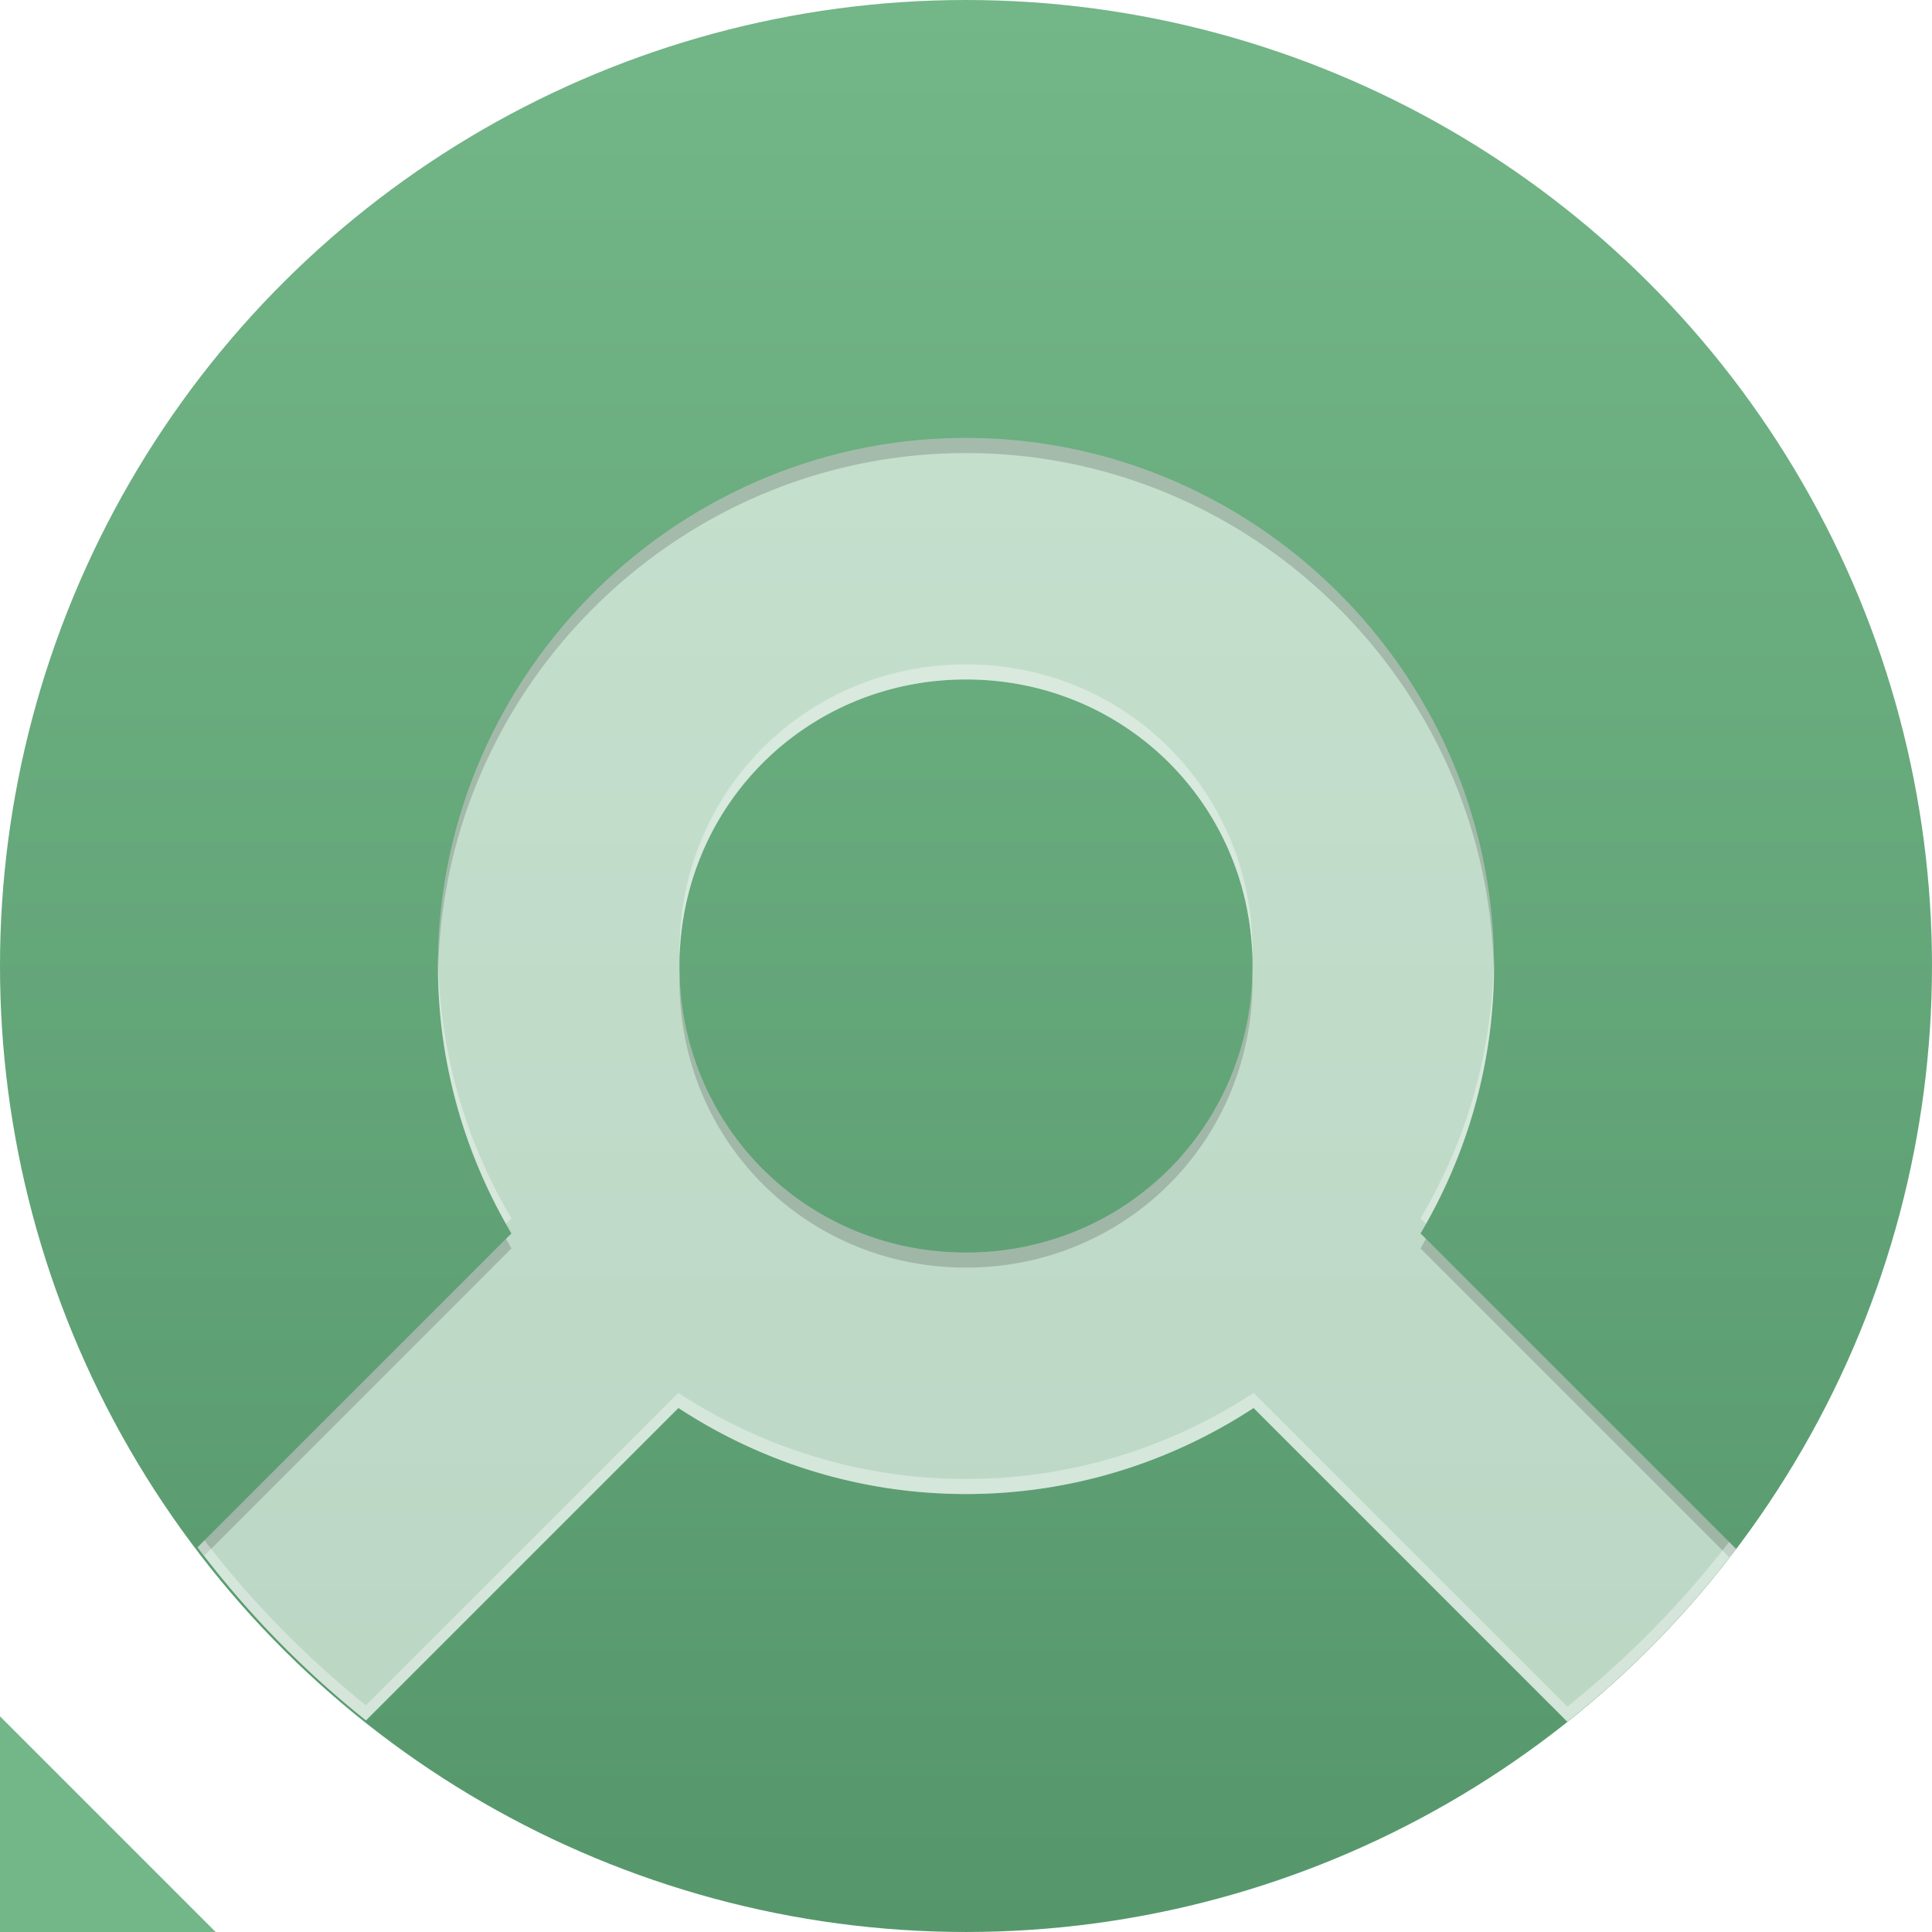 <?xml version="1.0" encoding="UTF-8" standalone="no"?>
<!-- Created with Inkscape (http://www.inkscape.org/) -->

<svg
   width="512"
   height="512"
   viewBox="0 0 135.467 135.467"
   version="1.1"
   id="svg5"
   inkscape:version="1.4 (e7c3feb100, 2024-10-09)"
   sodipodi:docname="cromite-left.svg"
   xmlns:inkscape="http://www.inkscape.org/namespaces/inkscape"
   xmlns:sodipodi="http://sodipodi.sourceforge.net/DTD/sodipodi-0.dtd"
   xmlns:xlink="http://www.w3.org/1999/xlink"
   xmlns="http://www.w3.org/2000/svg"
   xmlns:svg="http://www.w3.org/2000/svg">
  <sodipodi:namedview
     id="namedview7"
     pagecolor="#242424"
     bordercolor="#666666"
     borderopacity="1"
     inkscape:showpageshadow="0"
     inkscape:pageopacity="0"
     inkscape:pagecheckerboard="1"
     inkscape:deskcolor="#000000"
     inkscape:document-units="px"
     showgrid="false"
     inkscape:zoom="1.84375"
     inkscape:cx="349.01696"
     inkscape:cy="276.61018"
     inkscape:window-width="3256"
     inkscape:window-height="1080"
     inkscape:window-x="1864"
     inkscape:window-y="0"
     inkscape:window-maximized="0"
     inkscape:current-layer="layer1" />
  <defs
     id="defs2">
    <linearGradient
       id="linearGradient17"
       inkscape:collect="always">
      <stop
         style="stop-color:#ffffff;stop-opacity:1;"
         offset="0"
         id="stop16" />
      <stop
         style="stop-color:#000000;stop-opacity:1;"
         offset="1"
         id="stop17" />
    </linearGradient>
    <linearGradient
       id="linearGradient14"
       inkscape:collect="always">
      <stop
         style="stop-color:#ffffff;stop-opacity:1;"
         offset="0"
         id="stop14" />
      <stop
         style="stop-color:#000000;stop-opacity:1;"
         offset="1"
         id="stop15" />
    </linearGradient>
    <linearGradient
       id="linearGradient5"
       inkscape:collect="always">
      <stop
         style="stop-color:#55976b;stop-opacity:1;"
         offset="0"
         id="stop5" />
      <stop
         style="stop-color:#73b687;stop-opacity:1;"
         offset="1"
         id="stop4" />
    </linearGradient>
    <linearGradient
       id="linearGradient1"
       inkscape:collect="always">
      <stop
         style="stop-color:#73b687;stop-opacity:1;"
         offset="0"
         id="stop1" />
      <stop
         style="stop-color:#55976b;stop-opacity:1;"
         offset="1"
         id="stop2" />
    </linearGradient>
    <linearGradient
       inkscape:collect="always"
       xlink:href="#linearGradient1"
       id="linearGradient2"
       x1="0"
       y1="67.733"
       x2="135.467"
       y2="67.733"
       gradientUnits="userSpaceOnUse"
       gradientTransform="translate(0,-135.467)" />
    <linearGradient
       inkscape:collect="always"
       xlink:href="#linearGradient5"
       id="linearGradient4"
       x1="30.709"
       y1="67.677"
       x2="120.721"
       y2="67.677"
       gradientUnits="userSpaceOnUse"
       gradientTransform="rotate(90,67.733,67.733)" />
    <filter
       inkscape:collect="always"
       style="color-interpolation-filters:sRGB"
       id="filter8"
       x="-0.026"
       y="-0.022"
       width="1.052"
       height="1.043">
      <feGaussianBlur
         inkscape:collect="always"
         stdDeviation="0.878"
         id="feGaussianBlur8" />
    </filter>
    <filter
       style="color-interpolation-filters:sRGB;"
       inkscape:label="Noise Fill"
       id="filter10"
       x="0"
       y="0"
       width="1"
       height="1">
      <feTurbulence
         type="fractalNoise"
         baseFrequency="4 4"
         numOctaves="1"
         seed="4"
         result="turbulence"
         id="feTurbulence9" />
      <feComposite
         in="SourceGraphic"
         in2="turbulence"
         operator="in"
         result="composite1"
         id="feComposite9" />
      <feColorMatrix
         values="1 0 0 0 0 0 1 0 0 0 0 0 1 0 0 0 0 0 4 -1 "
         result="color"
         id="feColorMatrix9" />
      <feFlood
         flood-opacity="1"
         flood-color="rgb(0,0,0)"
         result="flood"
         id="feFlood9" />
      <feMerge
         result="merge"
         id="feMerge10">
        <feMergeNode
           in="flood"
           id="feMergeNode9" />
        <feMergeNode
           in="color"
           id="feMergeNode10" />
      </feMerge>
      <feComposite
         in2="SourceGraphic"
         operator="in"
         result="composite2"
         id="feComposite10" />
    </filter>
    <clipPath
       clipPathUnits="userSpaceOnUse"
       id="clipPath10">
      <path
         id="path11"
         style="display:inline;opacity:0.4;fill:#ffffff;fill-opacity:1;stroke-width:1;stroke-linecap:round;stroke-linejoin:round;stroke-miterlimit:1;paint-order:markers stroke fill"
         d="M 108.606,13.739 86.485,35.86 c -5.511,-3.266 -11.923,-5.151 -18.752,-5.151 -20.347,0 -37.023,16.676 -37.023,37.023 0,20.347 16.676,37.026 37.023,37.026 6.829,0 13.241,-1.886 18.752,-5.152 L 108.493,121.615 a 67.733,67.733 0 0 0 12.139,-11.809 L 98.724,87.898 c 3.807,-5.814 6.034,-12.743 6.034,-20.166 0,-7.422 -2.227,-14.35 -6.034,-20.164 L 120.721,25.571 A 67.733,67.733 0 0 0 108.606,13.739 Z M 91.673,39.569 c 0.019,0.016 0.038,0.034 0.057,0.05 -0.019,-0.017 -0.038,-0.034 -0.057,-0.05 z m 1.552,1.401 c 0.032,0.03 0.063,0.06 0.095,0.09 -0.031,-0.03 -0.063,-0.06 -0.095,-0.09 z m -25.493,6.672 c 11.196,0 20.092,8.894 20.092,20.09 0,11.196 -8.896,20.092 -20.092,20.092 -11.196,0 -20.09,-8.896 -20.09,-20.092 0,-11.196 8.894,-20.09 20.09,-20.09 z m 25.587,46.763 c -0.032,0.03 -0.063,0.061 -0.095,0.091 0.032,-0.03 0.063,-0.061 0.095,-0.091 z m -1.587,1.44 c -0.02,0.017 -0.04,0.035 -0.06,0.052 0.02,-0.017 0.04,-0.035 0.06,-0.052 z"
         inkscape:label="center-white" />
    </clipPath>
    <clipPath
       clipPathUnits="userSpaceOnUse"
       id="clipPath12">
      <path
         id="path13"
         style="display:inline;opacity:0.4;fill:#ffffff;fill-opacity:1;stroke-width:1;stroke-linecap:round;stroke-linejoin:round;stroke-miterlimit:1;paint-order:markers stroke fill"
         d="M 108.606,13.739 86.485,35.86 c -5.511,-3.266 -11.923,-5.151 -18.752,-5.151 -20.347,0 -37.023,16.676 -37.023,37.023 0,20.347 16.676,37.026 37.023,37.026 6.829,0 13.241,-1.886 18.752,-5.152 L 108.493,121.615 a 67.733,67.733 0 0 0 12.139,-11.809 L 98.724,87.898 c 3.807,-5.814 6.034,-12.743 6.034,-20.166 0,-7.422 -2.227,-14.35 -6.034,-20.164 L 120.721,25.571 A 67.733,67.733 0 0 0 108.606,13.739 Z M 91.673,39.569 c 0.019,0.016 0.038,0.034 0.057,0.05 -0.019,-0.017 -0.038,-0.034 -0.057,-0.05 z m 1.552,1.401 c 0.032,0.03 0.063,0.06 0.095,0.09 -0.031,-0.03 -0.063,-0.06 -0.095,-0.09 z m -25.493,6.672 c 11.196,0 20.092,8.894 20.092,20.09 0,11.196 -8.896,20.092 -20.092,20.092 -11.196,0 -20.09,-8.896 -20.09,-20.092 0,-11.196 8.894,-20.09 20.09,-20.09 z m 25.587,46.763 c -0.032,0.03 -0.063,0.061 -0.095,0.091 0.032,-0.03 0.063,-0.061 0.095,-0.091 z m -1.587,1.44 c -0.02,0.017 -0.04,0.035 -0.06,0.052 0.02,-0.017 0.04,-0.035 0.06,-0.052 z"
         inkscape:label="center-white" />
    </clipPath>
    <linearGradient
       inkscape:collect="always"
       xlink:href="#linearGradient14"
       id="linearGradient15"
       x1="32.592"
       y1="67.678"
       x2="118.249"
       y2="67.678"
       gradientUnits="userSpaceOnUse" />
    <radialGradient
       inkscape:collect="always"
       xlink:href="#linearGradient17"
       id="radialGradient15"
       cx="67.733"
       cy="67.733"
       fx="67.733"
       fy="67.733"
       r="67.733"
       gradientUnits="userSpaceOnUse"
       gradientTransform="translate(0,-135.467)" />
    <clipPath
       clipPathUnits="userSpaceOnUse"
       id="clipPath7">
      <path
         id="path10"
         style="display:inline;opacity:0.6;fill:#ffffff;fill-opacity:1;stroke-width:1;stroke-linecap:round;stroke-linejoin:round;stroke-miterlimit:1;paint-order:markers stroke fill"
         d="m -74.066,143.047 -22.122,-22.122 c 3.266,-5.511 5.151,-11.923 5.151,-18.752 0,-20.347 -16.676,-37.023 -37.023,-37.023 -20.347,0 -37.026,16.676 -37.026,37.023 0,6.829 1.886,13.241 5.152,18.752 l -22.009,22.009 a 67.733,67.733 0 0 0 11.809,12.139 l 21.908,-21.908 c 5.814,3.807 12.743,6.034 20.166,6.034 7.422,0 14.35,-2.227 20.164,-6.034 l 21.998,21.997 a 67.733,67.733 0 0 0 11.832,-12.115 z m -25.83,-16.933 c -0.016,0.019 -0.034,0.038 -0.05,0.057 0.017,-0.019 0.034,-0.038 0.05,-0.057 z m -1.401,1.552 c -0.03,0.032 -0.06,0.063 -0.09,0.095 0.03,-0.031 0.06,-0.063 0.09,-0.095 z m -6.672,-25.492 c 0,11.196 -8.894,20.092 -20.09,20.092 -11.196,0 -20.092,-8.896 -20.092,-20.092 0,-11.196 8.896,-20.09 20.092,-20.09 11.196,0 20.09,8.894 20.09,20.09 z m -46.763,25.587 c -0.03,-0.032 -0.061,-0.063 -0.091,-0.095 0.03,0.032 0.061,0.063 0.091,0.095 z m -1.44,-1.587 c -0.017,-0.02 -0.035,-0.04 -0.052,-0.06 0.017,0.02 0.035,0.04 0.052,0.06 z"
         inkscape:label="center-white" />
    </clipPath>
    <clipPath
       clipPathUnits="userSpaceOnUse"
       id="clipPath13">
      <path
         id="path14"
         style="display:inline;opacity:0.6;fill:#ffffff;fill-opacity:1;stroke-width:1;stroke-linecap:round;stroke-linejoin:round;stroke-miterlimit:1;paint-order:markers stroke fill"
         d="m -229.997,123.352 -22.122,-22.122 c 3.266,-5.511 5.151,-11.923 5.151,-18.752 0,-20.347 -16.676,-37.023 -37.023,-37.023 -20.347,0 -37.026,16.676 -37.026,37.023 0,6.829 1.886,13.241 5.152,18.752 l -22.009,22.009 a 67.733,67.733 0 0 0 11.809,12.139 l 21.908,-21.908 c 5.814,3.807 12.743,6.034 20.166,6.034 7.422,0 14.35,-2.227 20.164,-6.034 l 21.998,21.997 a 67.733,67.733 0 0 0 11.832,-12.115 z m -25.83,-16.933 c -0.017,0.019 -0.034,0.038 -0.05,0.057 0.017,-0.019 0.034,-0.038 0.05,-0.057 z m -1.401,1.552 c -0.03,0.032 -0.06,0.063 -0.09,0.095 0.03,-0.031 0.06,-0.063 0.09,-0.095 z m -6.672,-25.492 c 0,11.196 -8.894,20.092 -20.09,20.092 -11.196,0 -20.092,-8.896 -20.092,-20.092 0,-11.196 8.896,-20.09 20.092,-20.09 11.196,0 20.09,8.894 20.09,20.09 z m -46.763,25.587 c -0.03,-0.032 -0.061,-0.063 -0.091,-0.095 0.03,0.032 0.061,0.063 0.091,0.095 z m -1.44,-1.587 c -0.017,-0.02 -0.035,-0.04 -0.052,-0.06 0.017,0.02 0.035,0.04 0.052,0.06 z"
         inkscape:label="center-white" />
    </clipPath>
    <filter
       inkscape:collect="always"
       style="color-interpolation-filters:sRGB"
       id="filter14"
       x="-0.006"
       y="-0.009"
       width="1.013"
       height="1.019">
      <feGaussianBlur
         inkscape:collect="always"
         stdDeviation="0.291"
         id="feGaussianBlur14" />
    </filter>
    <filter
       inkscape:collect="always"
       style="color-interpolation-filters:sRGB"
       id="filter15"
       x="-0.007"
       y="-0.009"
       width="1.013"
       height="1.018">
      <feGaussianBlur
         inkscape:collect="always"
         stdDeviation="0.298"
         id="feGaussianBlur15" />
    </filter>
  </defs>
  <g
     inkscape:label="Layer 1"
     inkscape:groupmode="layer"
     id="layer1">
    <circle
       style="fill:url(#linearGradient2);stroke-width:1.587;stroke-linecap:round;stroke-linejoin:round;stroke-miterlimit:1;paint-order:markers stroke fill"
       id="path1"
       cx="67.733"
       cy="-67.733"
       r="67.733"
       transform="rotate(90)" />
    <circle
       style="display:none;opacity:0.6;mix-blend-mode:soft-light;fill:url(#radialGradient15);stroke-width:1.587;stroke-linecap:round;stroke-linejoin:round;stroke-miterlimit:1;paint-order:markers stroke fill"
       id="circle15"
       cx="67.733"
       cy="-67.733"
       r="67.733"
       inkscape:label="depth"
       transform="rotate(90)" />
    <path
       id="path2"
       style="display:none;fill:url(#linearGradient4);stroke-linecap:round;stroke-linejoin:round;stroke-miterlimit:1;paint-order:markers stroke fill"
       d="M 121.728,108.606 99.606,86.485 c 3.266,-5.511 5.151,-11.923 5.151,-18.752 0,-20.347 -16.676,-37.023 -37.023,-37.023 -20.347,0 -37.026,16.676 -37.026,37.023 0,6.829 1.886,13.241 5.152,18.752 L 13.852,108.493 a 67.733,67.733 0 0 0 11.809,12.139 L 47.569,98.724 c 5.814,3.807 12.743,6.034 20.166,6.034 7.422,0 14.35,-2.227 20.164,-6.034 l 21.998,21.997 a 67.733,67.733 0 0 0 11.832,-12.115 z M 95.897,91.673 c -0.016,0.019 -0.034,0.038 -0.05,0.057 0.017,-0.019 0.034,-0.038 0.05,-0.057 z m -1.401,1.552 c -0.03,0.032 -0.06,0.063 -0.09,0.095 0.03,-0.031 0.06,-0.063 0.09,-0.095 z m -6.672,-25.492 c 0,11.196 -8.894,20.092 -20.09,20.092 -11.196,0 -20.092,-8.896 -20.092,-20.092 0,-11.196 8.896,-20.09 20.092,-20.09 11.196,0 20.09,8.894 20.09,20.09 z M 41.061,93.319 c -0.03,-0.032 -0.061,-0.063 -0.091,-0.095 0.03,0.032 0.061,0.063 0.091,0.095 z m -1.44,-1.587 c -0.017,-0.02 -0.035,-0.04 -0.052,-0.06 0.017,0.02 0.035,0.04 0.052,0.06 z"
       inkscape:label="center-grad" />
    <path
       id="path9"
       style="display:none;opacity:0.12;fill:#ffffff;fill-opacity:1;stroke-linecap:round;stroke-linejoin:round;stroke-miterlimit:1;paint-order:markers stroke fill;filter:url(#filter10)"
       d="M 108.606,13.739 86.485,35.86 c -5.511,-3.266 -11.923,-5.151 -18.752,-5.151 -20.347,0 -37.023,16.676 -37.023,37.023 0,20.347 16.676,37.026 37.023,37.026 6.829,0 13.241,-1.886 18.752,-5.152 L 108.493,121.615 a 67.733,67.733 0 0 0 12.139,-11.809 L 98.724,87.898 c 3.807,-5.814 6.034,-12.743 6.034,-20.166 0,-7.422 -2.227,-14.35 -6.034,-20.164 L 120.721,25.571 A 67.733,67.733 0 0 0 108.606,13.739 Z M 91.673,39.569 c 0.019,0.016 0.038,0.034 0.057,0.05 -0.019,-0.017 -0.038,-0.034 -0.057,-0.05 z m 1.552,1.401 c 0.032,0.03 0.063,0.06 0.095,0.09 -0.031,-0.03 -0.063,-0.06 -0.095,-0.09 z m -25.492,6.672 c 11.196,0 20.092,8.894 20.092,20.09 0,11.196 -8.896,20.092 -20.092,20.092 -11.196,0 -20.09,-8.896 -20.09,-20.092 0,-11.196 8.894,-20.09 20.09,-20.09 z m 25.587,46.763 c -0.032,0.03 -0.063,0.061 -0.095,0.091 0.032,-0.03 0.063,-0.061 0.095,-0.091 z m -1.587,1.44 c -0.02,0.017 -0.04,0.035 -0.06,0.052 0.02,-0.017 0.04,-0.035 0.06,-0.052 z"
       inkscape:label="noise-tex"
       transform="rotate(90,67.733,67.733)" />
    <path
       id="path5"
       style="display:inline;opacity:0.6;fill:#ffffff;fill-opacity:1;stroke-linecap:round;stroke-linejoin:round;stroke-miterlimit:1;paint-order:markers stroke fill"
       d="M 121.728,108.606 99.606,86.485 c 3.266,-5.511 5.151,-11.923 5.151,-18.752 0,-20.347 -16.676,-37.023 -37.023,-37.023 -20.347,0 -37.026,16.676 -37.026,37.023 0,6.829 1.886,13.241 5.152,18.752 L 13.852,108.493 a 67.733,67.733 0 0 0 11.809,12.139 L 47.569,98.724 c 5.814,3.807 12.743,6.034 20.166,6.034 7.422,0 14.35,-2.227 20.164,-6.034 l 21.998,21.997 a 67.733,67.733 0 0 0 11.832,-12.115 z M 95.897,91.673 c -0.016,0.019 -0.034,0.038 -0.05,0.057 0.017,-0.019 0.034,-0.038 0.05,-0.057 z m -1.401,1.552 c -0.03,0.032 -0.06,0.063 -0.09,0.095 0.03,-0.031 0.06,-0.063 0.09,-0.095 z m -6.672,-25.492 c 0,11.196 -8.894,20.092 -20.09,20.092 -11.196,0 -20.092,-8.896 -20.092,-20.092 0,-11.196 8.896,-20.09 20.092,-20.09 11.196,0 20.09,8.894 20.09,20.09 z M 41.061,93.319 c -0.03,-0.032 -0.061,-0.063 -0.091,-0.095 0.03,0.032 0.061,0.063 0.091,0.095 z m -1.44,-1.587 c -0.017,-0.02 -0.035,-0.04 -0.052,-0.06 0.017,0.02 0.035,0.04 0.052,0.06 z"
       inkscape:label="center-white" />
    <path
       id="path8"
       style="display:none;opacity:0.06;mix-blend-mode:normal;fill:url(#linearGradient15);fill-opacity:1;stroke-linecap:round;stroke-linejoin:round;stroke-miterlimit:1;paint-order:markers stroke fill;filter:url(#filter8)"
       d="m 89.484,38.484 c -1.609,1.509 -4.178,1.064 -5.809,-0.17 -3.991,-2.152 -8.485,-3.407 -12.924,-3.781 -3.931,-0.305 -7.798,0.053 -11.603,1.12 -3.055,0.852 -5.969,2.169 -8.587,3.834 -7.225,4.42 -12.574,11.73 -14.688,19.922 -2.03,7.577 -1.172,15.884 2.342,22.942 4.339,8.921 12.84,15.689 22.526,17.862 8.09,1.876 16.839,0.5 24.02,-3.651 1.368,-0.796 3.156,-0.743 4.422,0.23 1.242,1 2.245,2.261 3.423,3.335 5.509,5.5 11.018,11.001 16.527,16.501 2.415,-2.015 4.734,-4.263 6.824,-6.623 -6.649,-6.673 -13.372,-13.277 -19.91,-20.057 -1.117,-1.76 -0.322,-3.994 0.838,-5.516 5.097,-8.608 5.962,-19.642 2.204,-28.85 -0.873,-2.243 -2.028,-4.285 -3.273,-6.34 -0.891,-2.033 0.256,-4.386 1.958,-5.601 6.091,-6.091 12.182,-12.182 18.273,-18.273 -2.089,-2.383 -4.403,-4.629 -6.803,-6.643 -6.587,6.586 -13.173,13.172 -19.76,19.758 z m -21.334,5.451 c 9.853,-0.126 19.453,6.594 22.47,16.017 C 93.628,68.651 91.188,79.084 84.281,85.262 78.036,91.031 68.593,93.11 60.538,90.313 53.318,87.937 47.34,81.925 45.302,74.564 42.96,66.696 44.88,57.608 50.55,51.6 55.004,46.741 61.553,43.862 68.15,43.936 Z"
       inkscape:label="center-fade"
       transform="rotate(90,67.733,67.733)" />
    <path
       id="rect1"
       style="display:inline;opacity:1;fill:#73b687;stroke-width:3.175;stroke-linecap:round;stroke-linejoin:round;stroke-miterlimit:1;paint-order:markers stroke fill"
       d="m 0,120.346 15.121,15.121 H 0 Z"
       sodipodi:nodetypes="cccc" />
    <path
       id="path3"
       style="display:inline;opacity:0.4;fill:#000000;fill-opacity:1;stroke-linecap:round;stroke-linejoin:round;stroke-miterlimit:1;paint-order:markers stroke fill;filter:url(#filter15)"
       inkscape:label="shadow"
       d="m -128.06,65.15 c -20.347,0 -37.026,16.676 -37.026,37.023 0,0.152 0.014,0.3 0.015,0.452 0.329,-20.07 16.866,-36.416 37.01,-36.416 20.144,0 36.679,16.346 37.008,36.416 0.002,-0.151 0.015,-0.3 0.015,-0.452 0,-20.347 -16.676,-37.023 -37.023,-37.023 z m -20.065,37.552 c -0.005,0.178 -0.026,0.35 -0.026,0.529 0,11.196 8.896,20.092 20.092,20.092 11.196,0 20.09,-8.896 20.09,-20.092 0,-0.179 -0.022,-0.352 -0.026,-0.529 -0.278,10.943 -9.046,19.563 -20.063,19.563 -11.017,0 -19.787,-8.62 -20.065,-19.563 z m -12.184,18.598 -21.633,21.633 a 67.733,67.733 0 0 0 0.489,0.569 l 21.52,-21.52 c -0.132,-0.223 -0.248,-0.457 -0.376,-0.683 z m 64.497,5.1e-4 c -0.128,0.226 -0.243,0.46 -0.376,0.683 l 21.632,21.632 a 67.733,67.733 0 0 0 0.49,-0.568 z"
       clip-path="url(#clipPath7)"
       transform="translate(195.794,-34.441)" />
    <path
       id="path6"
       style="display:inline;opacity:0.6;fill:#ffffff;fill-opacity:1;stroke-linecap:round;stroke-linejoin:round;stroke-miterlimit:1;paint-order:markers stroke fill;filter:url(#filter14)"
       inkscape:label="highlight"
       d="m -283.991,61.33 c -11.196,0 -20.092,8.894 -20.092,20.09 0,0.179 0.022,0.352 0.026,0.529 0.278,-10.943 9.048,-19.561 20.065,-19.561 11.017,0 19.785,8.617 20.063,19.561 0.005,-0.178 0.026,-0.35 0.026,-0.529 0,-11.196 -8.894,-20.09 -20.09,-20.09 z m -37.01,20.541 c -0.003,0.203 -0.015,0.403 -0.015,0.607 0,6.553 1.751,12.712 4.776,18.069 l 0.376,-0.376 c -3.193,-5.388 -5.055,-11.641 -5.137,-18.3 z m 74.018,0 c -0.082,6.659 -1.943,12.912 -5.136,18.301 l 0.375,0.375 c 3.025,-5.357 4.776,-11.516 4.776,-18.069 0,-0.203 -0.012,-0.404 -0.015,-0.607 z m -57.173,30.54 -21.908,21.908 a 67.733,67.733 0 0 1 -11.32,-11.569 l -0.489,0.489 a 67.733,67.733 0 0 0 11.809,12.139 l 21.908,-21.908 c 5.814,3.807 12.743,6.034 20.166,6.034 7.422,0 14.35,-2.227 20.164,-6.034 l 21.998,21.997 a 67.733,67.733 0 0 0 11.832,-12.115 l -0.49,-0.49 a 67.733,67.733 0 0 1 -11.342,11.547 l -21.998,-21.997 c -5.814,3.807 -12.742,6.034 -20.164,6.034 -7.422,0 -14.351,-2.227 -20.166,-6.034 z"
       clip-path="url(#clipPath13)"
       transform="translate(351.725,-14.745)" />
  </g>
</svg>
